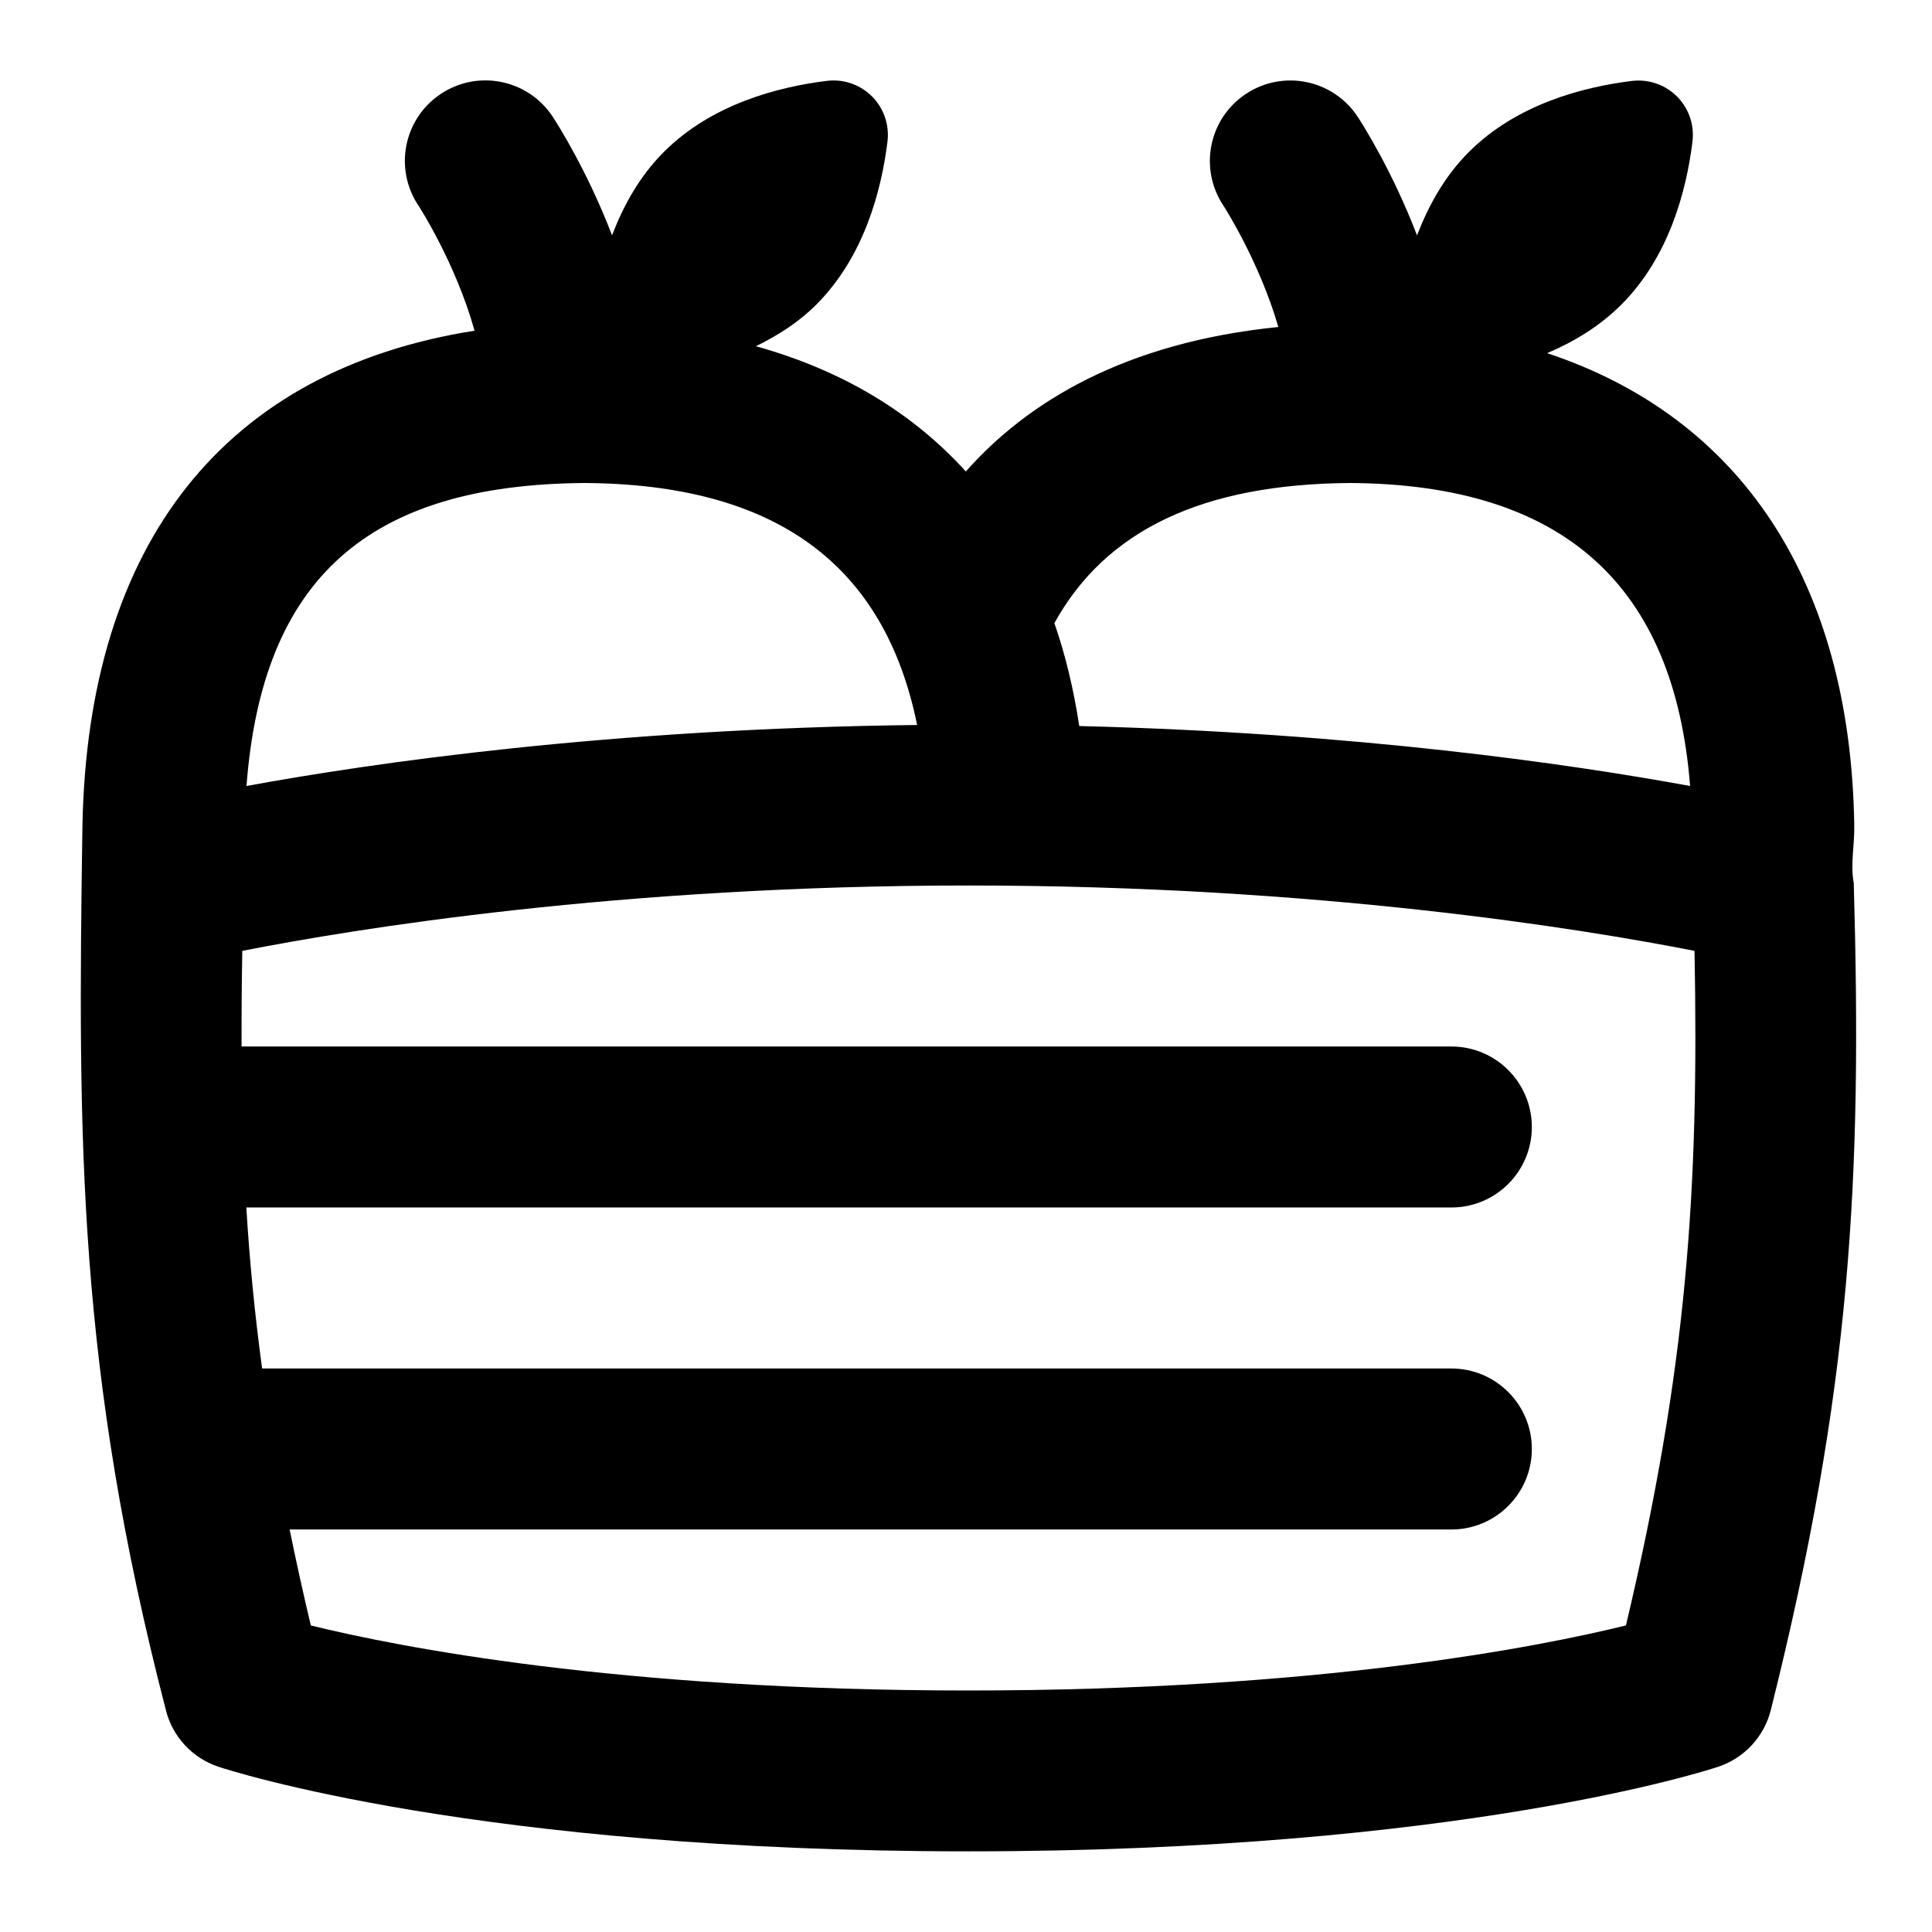 <svg id="Layer_1" viewBox="0 0 24 24" xmlns="http://www.w3.org/2000/svg" data-name="Layer 1"><path d="m23.029 10.972c-.047-.241.012-.463.005-.739-.052-3.021-1.417-5.05-3.815-5.846.328-.139.65-.331.922-.603.594-.594.808-1.418.883-2.02.055-.443-.315-.813-.758-.758-.602.075-1.427.289-2.02.883-.303.303-.502.668-.643 1.035-.306-.797-.673-1.376-.741-1.479-.307-.459-.927-.584-1.387-.277-.46.306-.584.927-.277 1.387.006.009.445.689.682 1.507-1.902.192-3.114.927-3.882 1.795-.667-.736-1.543-1.26-2.608-1.556.267-.131.528-.294.751-.518.594-.594.808-1.418.883-2.02.055-.443-.315-.813-.758-.758-.602.075-1.427.289-2.02.883-.303.303-.502.668-.643 1.035-.306-.797-.673-1.376-.741-1.479-.307-.459-.926-.584-1.387-.277-.46.306-.584.927-.277 1.387.007.009.463.715.697 1.554-3.092.488-4.808 2.623-4.871 6.159-.059 3.925-.06 6.737 1.036 10.974.082.332.329.598.653.706.129.043 3.225 1.051 9.316 1.051s9.188-1.008 9.316-1.051c.324-.108.571-.375.653-.706 1.003-4.008 1.134-6.604 1.03-10.271zm-6.255-4.972c2.65.017 4.025 1.271 4.221 3.764-1.47-.27-4.134-.659-7.588-.745-.069-.454-.171-.881-.309-1.278.636-1.154 1.841-1.729 3.676-1.741zm-9.506 0c2.364.016 3.718 1.006 4.125 3.006-3.815.044-6.758.469-8.331.758.195-2.568 1.503-3.747 4.206-3.764zm12.929 14.192c-1.074.264-3.813.808-8.168.808s-7.095-.544-8.168-.808c-.098-.413-.185-.808-.263-1.192h14.431c.553 0 1-.448 1-1s-.447-1-1-1h-14.773c-.092-.679-.156-1.338-.196-2h14.969c.553 0 1-.448 1-1s-.447-1-1-1h-15.028c-.001-.385.001-.778.009-1.188 1.4-.275 4.69-.812 9.02-.812s7.619.537 9.02.812c.056 2.969-.092 5.174-.852 8.38z"/></svg>